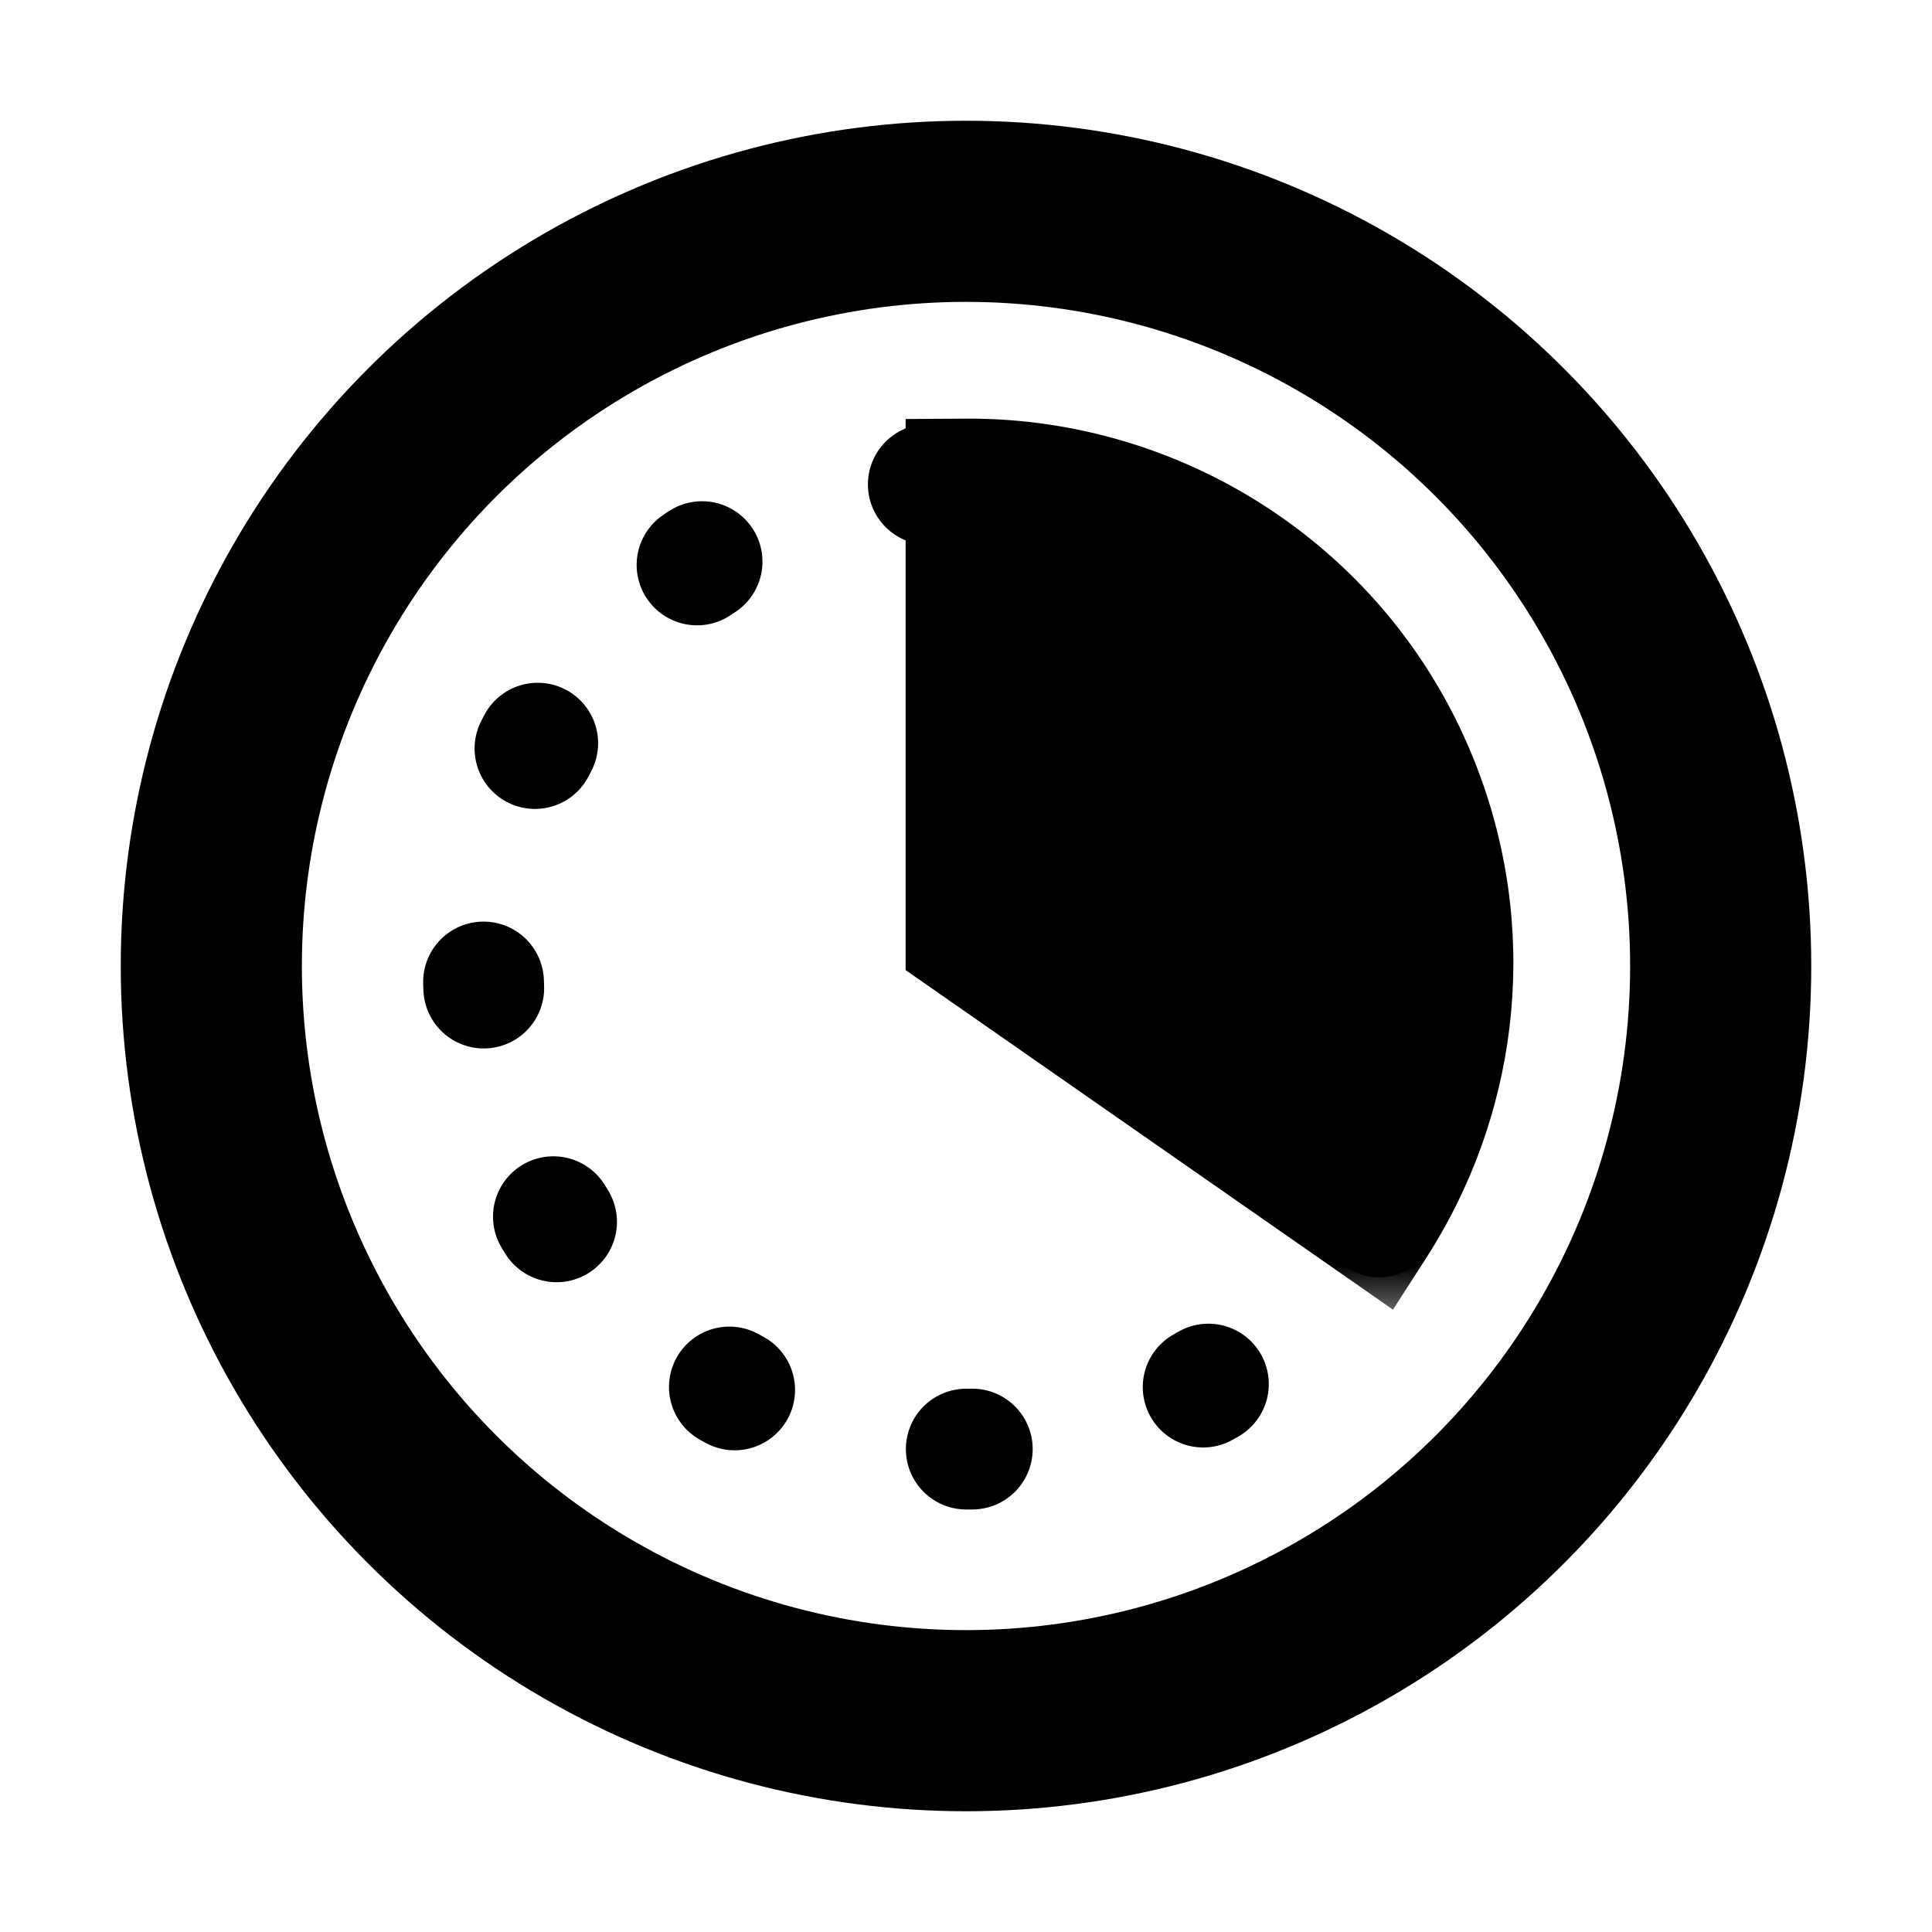 <svg fill="none" height="16" viewBox="0 0 16 16" width="16" xmlns="http://www.w3.org/2000/svg" xmlns:xlink="http://www.w3.org/1999/xlink"><mask id="a" fill="#000" height="8" maskUnits="userSpaceOnUse" width="6" x="7" y="2.967"><path d="m7 2.967h6v8h-6z" fill="#fff"/><path clip-rule="evenodd" d="m11.396 10.139c.651-1.014.838-2.308.397-3.529-.593-1.639-2.144-2.654-3.793-2.643v3.806z" fill="#000" fill-rule="evenodd"/></mask><circle cx="8" cy="8" r="6.25" stroke="#000" stroke-width="1.5"/><circle cx="8.002" cy="7.998" r="4" stroke="#000" stroke-dasharray=".05 2" stroke-linecap="round" stroke-linejoin="round" transform="matrix(1 .021 -.021 1 .169 -.166)"/><g fill="#000"><path clip-rule="evenodd" d="m11.396 10.139c.651-1.014.838-2.308.397-3.529-.593-1.639-2.144-2.654-3.793-2.643v3.806z" fill-rule="evenodd"/><path d="m11.396 10.139-.286.41.426.297.281-.437zm.397-3.529.47-.17zm-3.793-2.643-.003-.5-.497.003v.497zm0 3.806h-.5v.261l.214.149zm3.817 2.636c.731-1.139.943-2.596.446-3.969l-.94.34c.386 1.068.223 2.2-.347 3.088zm.446-3.969c-.667-1.844-2.412-2.985-4.266-2.973l.007 1c1.444-.009 2.801.88 3.319 2.314zm-4.763-2.473v3.806h1v-3.806zm.214 4.216 3.396 2.366.572-.82-3.396-2.366z" mask="url(#a)"/></g></svg>